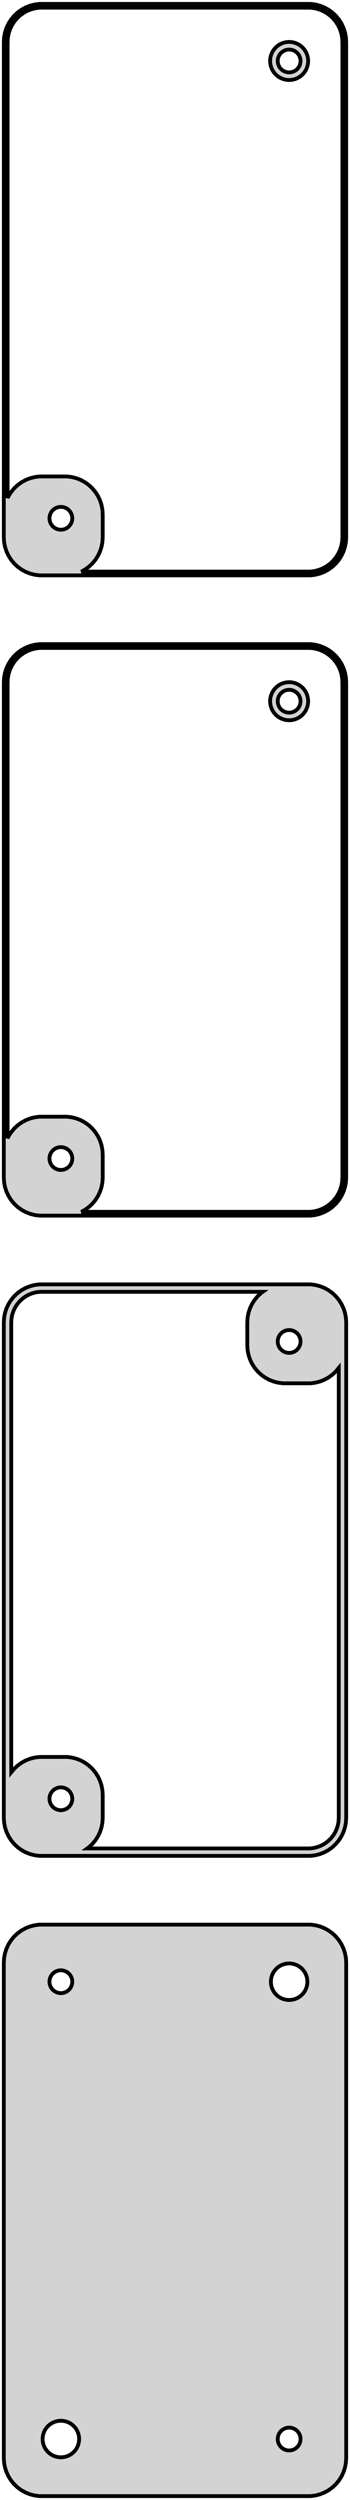 <?xml version="1.0" standalone="no"?>
<!DOCTYPE svg PUBLIC "-//W3C//DTD SVG 1.1//EN" "http://www.w3.org/Graphics/SVG/1.1/DTD/svg11.dtd">
<svg width="46mm" height="328mm" viewBox="-23 -542 46 328" xmlns="http://www.w3.org/2000/svg" version="1.1">
<title>OpenSCAD Model</title>
<path d="
M 18.437,-466.589 L 19.045,-466.745 L 19.629,-466.976 L 20.179,-467.278 L 20.687,-467.647 L 21.145,-468.077
 L 21.545,-468.561 L 21.881,-469.091 L 22.149,-469.659 L 22.343,-470.257 L 22.461,-470.873 L 22.5,-471.5
 L 22.5,-536.5 L 22.461,-537.127 L 22.343,-537.743 L 22.149,-538.341 L 21.881,-538.909 L 21.545,-539.439
 L 21.145,-539.923 L 20.687,-540.353 L 20.179,-540.722 L 19.629,-541.024 L 19.045,-541.255 L 18.437,-541.411
 L 17.814,-541.49 L -17.814,-541.49 L -18.437,-541.411 L -19.045,-541.255 L -19.629,-541.024 L -20.179,-540.722
 L -20.687,-540.353 L -21.145,-539.923 L -21.545,-539.439 L -21.881,-538.909 L -22.149,-538.341 L -22.343,-537.743
 L -22.461,-537.127 L -22.5,-536.5 L -22.5,-471.5 L -22.461,-470.873 L -22.343,-470.257 L -22.149,-469.659
 L -21.881,-469.091 L -21.545,-468.561 L -21.145,-468.077 L -20.687,-467.647 L -20.179,-467.278 L -19.629,-466.976
 L -19.045,-466.745 L -18.437,-466.589 L -17.814,-466.51 L 17.814,-466.51 z
M -12.311,-467.009 L -11.821,-467.278 L -11.313,-467.647 L -10.855,-468.077 L -10.455,-468.561 L -10.118,-469.091
 L -9.851,-469.659 L -9.657,-470.257 L -9.539,-470.873 L -9.5,-471.5 L -9.5,-474.5 L -9.539,-475.127
 L -9.657,-475.743 L -9.851,-476.341 L -10.118,-476.909 L -10.455,-477.439 L -10.855,-477.923 L -11.313,-478.353
 L -11.821,-478.722 L -12.371,-479.024 L -12.955,-479.255 L -13.563,-479.411 L -14.186,-479.49 L -17.814,-479.49
 L -18.437,-479.411 L -19.045,-479.255 L -19.629,-479.024 L -20.179,-478.722 L -20.687,-478.353 L -21.145,-477.923
 L -21.545,-477.439 L -21.881,-476.909 L -22,-476.657 L -22,-536.5 L -21.965,-537.064 L -21.859,-537.619
 L -21.684,-538.157 L -21.443,-538.668 L -21.141,-539.145 L -20.78,-539.58 L -20.368,-539.967 L -19.911,-540.299
 L -19.416,-540.572 L -18.891,-540.78 L -18.343,-540.92 L -17.782,-540.991 L 17.782,-540.991 L 18.343,-540.92
 L 18.891,-540.78 L 19.416,-540.572 L 19.911,-540.299 L 20.368,-539.967 L 20.78,-539.58 L 21.141,-539.145
 L 21.443,-538.668 L 21.684,-538.157 L 21.859,-537.619 L 21.965,-537.064 L 22,-536.5 L 22,-471.5
 L 21.965,-470.936 L 21.859,-470.381 L 21.684,-469.843 L 21.443,-469.332 L 21.141,-468.855 L 20.78,-468.42
 L 20.368,-468.033 L 19.911,-467.701 L 19.416,-467.428 L 18.891,-467.22 L 18.343,-467.08 L 17.782,-467.009
 z
M 15.468,-531.544 L 15.773,-531.622 L 16.064,-531.738 L 16.34,-531.889 L 16.594,-532.074 L 16.822,-532.289
 L 17.023,-532.531 L 17.191,-532.796 L 17.324,-533.08 L 17.421,-533.378 L 17.48,-533.687 L 17.5,-534
 L 17.48,-534.313 L 17.421,-534.622 L 17.324,-534.92 L 17.191,-535.204 L 17.023,-535.469 L 16.822,-535.711
 L 16.594,-535.926 L 16.34,-536.111 L 16.064,-536.262 L 15.773,-536.378 L 15.468,-536.456 L 15.157,-536.495
 L 14.843,-536.495 L 14.531,-536.456 L 14.227,-536.378 L 13.935,-536.262 L 13.66,-536.111 L 13.406,-535.926
 L 13.178,-535.711 L 12.977,-535.469 L 12.809,-535.204 L 12.676,-534.92 L 12.579,-534.622 L 12.52,-534.313
 L 12.5,-534 L 12.52,-533.687 L 12.579,-533.378 L 12.676,-533.08 L 12.809,-532.796 L 12.977,-532.531
 L 13.178,-532.289 L 13.406,-532.074 L 13.66,-531.889 L 13.935,-531.738 L 14.227,-531.622 L 14.531,-531.544
 L 14.843,-531.505 L 15.157,-531.505 z
M 14.906,-532.503 L 14.719,-532.527 L 14.537,-532.573 L 14.361,-532.643 L 14.196,-532.734 L 14.044,-532.844
 L 13.906,-532.973 L 13.787,-533.118 L 13.685,-533.277 L 13.605,-533.448 L 13.547,-533.627 L 13.512,-533.812
 L 13.5,-534 L 13.512,-534.188 L 13.547,-534.373 L 13.605,-534.552 L 13.685,-534.723 L 13.787,-534.882
 L 13.906,-535.027 L 14.044,-535.156 L 14.196,-535.266 L 14.361,-535.357 L 14.537,-535.427 L 14.719,-535.473
 L 14.906,-535.497 L 15.094,-535.497 L 15.281,-535.473 L 15.463,-535.427 L 15.639,-535.357 L 15.804,-535.266
 L 15.956,-535.156 L 16.093,-535.027 L 16.213,-534.882 L 16.314,-534.723 L 16.395,-534.552 L 16.453,-534.373
 L 16.488,-534.188 L 16.5,-534 L 16.488,-533.812 L 16.453,-533.627 L 16.395,-533.448 L 16.314,-533.277
 L 16.213,-533.118 L 16.093,-532.973 L 15.956,-532.844 L 15.804,-532.734 L 15.639,-532.643 L 15.463,-532.573
 L 15.281,-532.527 L 15.094,-532.503 z
M -15.094,-472.503 L -15.281,-472.527 L -15.463,-472.573 L -15.639,-472.643 L -15.804,-472.734 L -15.956,-472.844
 L -16.093,-472.973 L -16.213,-473.118 L -16.314,-473.277 L -16.395,-473.448 L -16.453,-473.627 L -16.488,-473.812
 L -16.5,-474 L -16.488,-474.188 L -16.453,-474.373 L -16.395,-474.552 L -16.314,-474.723 L -16.213,-474.882
 L -16.093,-475.027 L -15.956,-475.156 L -15.804,-475.266 L -15.639,-475.357 L -15.463,-475.427 L -15.281,-475.473
 L -15.094,-475.497 L -14.906,-475.497 L -14.719,-475.473 L -14.537,-475.427 L -14.361,-475.357 L -14.196,-475.266
 L -14.044,-475.156 L -13.906,-475.027 L -13.787,-474.882 L -13.685,-474.723 L -13.605,-474.552 L -13.547,-474.373
 L -13.512,-474.188 L -13.5,-474 L -13.512,-473.812 L -13.547,-473.627 L -13.605,-473.448 L -13.685,-473.277
 L -13.787,-473.118 L -13.906,-472.973 L -14.044,-472.844 L -14.196,-472.734 L -14.361,-472.643 L -14.537,-472.573
 L -14.719,-472.527 L -14.906,-472.503 z
M 18.437,-382.589 L 19.045,-382.745 L 19.629,-382.976 L 20.179,-383.278 L 20.687,-383.647 L 21.145,-384.077
 L 21.545,-384.561 L 21.881,-385.091 L 22.149,-385.659 L 22.343,-386.257 L 22.461,-386.873 L 22.5,-387.5
 L 22.5,-452.5 L 22.461,-453.127 L 22.343,-453.743 L 22.149,-454.341 L 21.881,-454.909 L 21.545,-455.439
 L 21.145,-455.923 L 20.687,-456.353 L 20.179,-456.722 L 19.629,-457.024 L 19.045,-457.255 L 18.437,-457.411
 L 17.814,-457.49 L -17.814,-457.49 L -18.437,-457.411 L -19.045,-457.255 L -19.629,-457.024 L -20.179,-456.722
 L -20.687,-456.353 L -21.145,-455.923 L -21.545,-455.439 L -21.881,-454.909 L -22.149,-454.341 L -22.343,-453.743
 L -22.461,-453.127 L -22.5,-452.5 L -22.5,-387.5 L -22.461,-386.873 L -22.343,-386.257 L -22.149,-385.659
 L -21.881,-385.091 L -21.545,-384.561 L -21.145,-384.077 L -20.687,-383.647 L -20.179,-383.278 L -19.629,-382.976
 L -19.045,-382.745 L -18.437,-382.589 L -17.814,-382.51 L 17.814,-382.51 z
M -12.311,-383.009 L -11.821,-383.278 L -11.313,-383.647 L -10.855,-384.077 L -10.455,-384.561 L -10.118,-385.091
 L -9.851,-385.659 L -9.657,-386.257 L -9.539,-386.873 L -9.5,-387.5 L -9.5,-390.5 L -9.539,-391.127
 L -9.657,-391.743 L -9.851,-392.341 L -10.118,-392.909 L -10.455,-393.439 L -10.855,-393.923 L -11.313,-394.353
 L -11.821,-394.722 L -12.371,-395.024 L -12.955,-395.255 L -13.563,-395.411 L -14.186,-395.49 L -17.814,-395.49
 L -18.437,-395.411 L -19.045,-395.255 L -19.629,-395.024 L -20.179,-394.722 L -20.687,-394.353 L -21.145,-393.923
 L -21.545,-393.439 L -21.881,-392.909 L -22,-392.657 L -22,-452.5 L -21.965,-453.064 L -21.859,-453.619
 L -21.684,-454.157 L -21.443,-454.668 L -21.141,-455.145 L -20.78,-455.58 L -20.368,-455.967 L -19.911,-456.299
 L -19.416,-456.572 L -18.891,-456.78 L -18.343,-456.92 L -17.782,-456.991 L 17.782,-456.991 L 18.343,-456.92
 L 18.891,-456.78 L 19.416,-456.572 L 19.911,-456.299 L 20.368,-455.967 L 20.78,-455.58 L 21.141,-455.145
 L 21.443,-454.668 L 21.684,-454.157 L 21.859,-453.619 L 21.965,-453.064 L 22,-452.5 L 22,-387.5
 L 21.965,-386.936 L 21.859,-386.381 L 21.684,-385.843 L 21.443,-385.332 L 21.141,-384.855 L 20.78,-384.42
 L 20.368,-384.033 L 19.911,-383.701 L 19.416,-383.428 L 18.891,-383.22 L 18.343,-383.08 L 17.782,-383.009
 z
M 15.468,-447.544 L 15.773,-447.622 L 16.064,-447.738 L 16.34,-447.889 L 16.594,-448.074 L 16.822,-448.289
 L 17.023,-448.531 L 17.191,-448.796 L 17.324,-449.08 L 17.421,-449.378 L 17.48,-449.687 L 17.5,-450
 L 17.48,-450.313 L 17.421,-450.622 L 17.324,-450.92 L 17.191,-451.204 L 17.023,-451.469 L 16.822,-451.711
 L 16.594,-451.926 L 16.34,-452.111 L 16.064,-452.262 L 15.773,-452.378 L 15.468,-452.456 L 15.157,-452.495
 L 14.843,-452.495 L 14.531,-452.456 L 14.227,-452.378 L 13.935,-452.262 L 13.66,-452.111 L 13.406,-451.926
 L 13.178,-451.711 L 12.977,-451.469 L 12.809,-451.204 L 12.676,-450.92 L 12.579,-450.622 L 12.52,-450.313
 L 12.5,-450 L 12.52,-449.687 L 12.579,-449.378 L 12.676,-449.08 L 12.809,-448.796 L 12.977,-448.531
 L 13.178,-448.289 L 13.406,-448.074 L 13.66,-447.889 L 13.935,-447.738 L 14.227,-447.622 L 14.531,-447.544
 L 14.843,-447.505 L 15.157,-447.505 z
M 14.906,-448.503 L 14.719,-448.527 L 14.537,-448.573 L 14.361,-448.643 L 14.196,-448.734 L 14.044,-448.844
 L 13.906,-448.973 L 13.787,-449.118 L 13.685,-449.277 L 13.605,-449.448 L 13.547,-449.627 L 13.512,-449.812
 L 13.5,-450 L 13.512,-450.188 L 13.547,-450.373 L 13.605,-450.552 L 13.685,-450.723 L 13.787,-450.882
 L 13.906,-451.027 L 14.044,-451.156 L 14.196,-451.266 L 14.361,-451.357 L 14.537,-451.427 L 14.719,-451.473
 L 14.906,-451.497 L 15.094,-451.497 L 15.281,-451.473 L 15.463,-451.427 L 15.639,-451.357 L 15.804,-451.266
 L 15.956,-451.156 L 16.093,-451.027 L 16.213,-450.882 L 16.314,-450.723 L 16.395,-450.552 L 16.453,-450.373
 L 16.488,-450.188 L 16.5,-450 L 16.488,-449.812 L 16.453,-449.627 L 16.395,-449.448 L 16.314,-449.277
 L 16.213,-449.118 L 16.093,-448.973 L 15.956,-448.844 L 15.804,-448.734 L 15.639,-448.643 L 15.463,-448.573
 L 15.281,-448.527 L 15.094,-448.503 z
M -15.094,-388.503 L -15.281,-388.527 L -15.463,-388.573 L -15.639,-388.643 L -15.804,-388.734 L -15.956,-388.844
 L -16.093,-388.973 L -16.213,-389.118 L -16.314,-389.277 L -16.395,-389.448 L -16.453,-389.627 L -16.488,-389.812
 L -16.5,-390 L -16.488,-390.188 L -16.453,-390.373 L -16.395,-390.552 L -16.314,-390.723 L -16.213,-390.882
 L -16.093,-391.027 L -15.956,-391.156 L -15.804,-391.266 L -15.639,-391.357 L -15.463,-391.427 L -15.281,-391.473
 L -15.094,-391.497 L -14.906,-391.497 L -14.719,-391.473 L -14.537,-391.427 L -14.361,-391.357 L -14.196,-391.266
 L -14.044,-391.156 L -13.906,-391.027 L -13.787,-390.882 L -13.685,-390.723 L -13.605,-390.552 L -13.547,-390.373
 L -13.512,-390.188 L -13.5,-390 L -13.512,-389.812 L -13.547,-389.627 L -13.605,-389.448 L -13.685,-389.277
 L -13.787,-389.118 L -13.906,-388.973 L -14.044,-388.844 L -14.196,-388.734 L -14.361,-388.643 L -14.537,-388.573
 L -14.719,-388.527 L -14.906,-388.503 z
M 18.437,-298.589 L 19.045,-298.745 L 19.629,-298.976 L 20.179,-299.278 L 20.687,-299.647 L 21.145,-300.077
 L 21.545,-300.561 L 21.881,-301.091 L 22.149,-301.659 L 22.343,-302.257 L 22.461,-302.873 L 22.5,-303.5
 L 22.5,-368.5 L 22.461,-369.127 L 22.343,-369.743 L 22.149,-370.341 L 21.881,-370.909 L 21.545,-371.439
 L 21.145,-371.923 L 20.687,-372.353 L 20.179,-372.722 L 19.629,-373.024 L 19.045,-373.255 L 18.437,-373.411
 L 17.814,-373.49 L -17.814,-373.49 L -18.437,-373.411 L -19.045,-373.255 L -19.629,-373.024 L -20.179,-372.722
 L -20.687,-372.353 L -21.145,-371.923 L -21.545,-371.439 L -21.881,-370.909 L -22.149,-370.341 L -22.343,-369.743
 L -22.461,-369.127 L -22.5,-368.5 L -22.5,-303.5 L -22.461,-302.873 L -22.343,-302.257 L -22.149,-301.659
 L -21.881,-301.091 L -21.545,-300.561 L -21.145,-300.077 L -20.687,-299.647 L -20.179,-299.278 L -19.629,-298.976
 L -19.045,-298.745 L -18.437,-298.589 L -17.814,-298.51 L 17.814,-298.51 z
M -11.536,-299.486 L -11.313,-299.647 L -10.855,-300.077 L -10.455,-300.561 L -10.118,-301.091 L -9.851,-301.659
 L -9.657,-302.257 L -9.539,-302.873 L -9.5,-303.5 L -9.5,-306.5 L -9.539,-307.127 L -9.657,-307.743
 L -9.851,-308.341 L -10.118,-308.909 L -10.455,-309.439 L -10.855,-309.923 L -11.313,-310.353 L -11.821,-310.722
 L -12.371,-311.024 L -12.955,-311.255 L -13.563,-311.411 L -14.186,-311.49 L -17.814,-311.49 L -18.437,-311.411
 L -19.045,-311.255 L -19.629,-311.024 L -20.179,-310.722 L -20.687,-310.353 L -21.145,-309.923 L -21.522,-309.466
 L -21.522,-368.5 L -21.491,-369.004 L -21.396,-369.5 L -21.24,-369.981 L -21.025,-370.438 L -20.754,-370.864
 L -20.432,-371.254 L -20.064,-371.599 L -19.655,-371.896 L -19.213,-372.14 L -18.743,-372.326 L -18.254,-372.451
 L -17.753,-372.514 L 11.536,-372.514 L 11.313,-372.353 L 10.855,-371.923 L 10.455,-371.439 L 10.118,-370.909
 L 9.851,-370.341 L 9.657,-369.743 L 9.539,-369.127 L 9.5,-368.5 L 9.5,-365.5 L 9.539,-364.873
 L 9.657,-364.257 L 9.851,-363.659 L 10.118,-363.091 L 10.455,-362.561 L 10.855,-362.077 L 11.313,-361.647
 L 11.821,-361.278 L 12.371,-360.976 L 12.955,-360.745 L 13.563,-360.589 L 14.186,-360.51 L 17.814,-360.51
 L 18.437,-360.589 L 19.045,-360.745 L 19.629,-360.976 L 20.179,-361.278 L 20.687,-361.647 L 21.145,-362.077
 L 21.522,-362.534 L 21.522,-303.5 L 21.491,-302.996 L 21.396,-302.5 L 21.24,-302.019 L 21.025,-301.562
 L 20.754,-301.136 L 20.432,-300.746 L 20.064,-300.401 L 19.655,-300.104 L 19.213,-299.86 L 18.743,-299.674
 L 18.254,-299.549 L 17.753,-299.486 z
M 14.906,-364.503 L 14.719,-364.527 L 14.537,-364.573 L 14.361,-364.643 L 14.196,-364.734 L 14.044,-364.844
 L 13.906,-364.973 L 13.787,-365.118 L 13.685,-365.277 L 13.605,-365.448 L 13.547,-365.627 L 13.512,-365.812
 L 13.5,-366 L 13.512,-366.188 L 13.547,-366.373 L 13.605,-366.552 L 13.685,-366.723 L 13.787,-366.882
 L 13.906,-367.027 L 14.044,-367.156 L 14.196,-367.266 L 14.361,-367.357 L 14.537,-367.427 L 14.719,-367.473
 L 14.906,-367.497 L 15.094,-367.497 L 15.281,-367.473 L 15.463,-367.427 L 15.639,-367.357 L 15.804,-367.266
 L 15.956,-367.156 L 16.093,-367.027 L 16.213,-366.882 L 16.314,-366.723 L 16.395,-366.552 L 16.453,-366.373
 L 16.488,-366.188 L 16.5,-366 L 16.488,-365.812 L 16.453,-365.627 L 16.395,-365.448 L 16.314,-365.277
 L 16.213,-365.118 L 16.093,-364.973 L 15.956,-364.844 L 15.804,-364.734 L 15.639,-364.643 L 15.463,-364.573
 L 15.281,-364.527 L 15.094,-364.503 z
M -15.094,-304.503 L -15.281,-304.527 L -15.463,-304.573 L -15.639,-304.643 L -15.804,-304.734 L -15.956,-304.844
 L -16.093,-304.973 L -16.213,-305.118 L -16.314,-305.277 L -16.395,-305.448 L -16.453,-305.627 L -16.488,-305.812
 L -16.5,-306 L -16.488,-306.188 L -16.453,-306.373 L -16.395,-306.552 L -16.314,-306.723 L -16.213,-306.882
 L -16.093,-307.027 L -15.956,-307.156 L -15.804,-307.266 L -15.639,-307.357 L -15.463,-307.427 L -15.281,-307.473
 L -15.094,-307.497 L -14.906,-307.497 L -14.719,-307.473 L -14.537,-307.427 L -14.361,-307.357 L -14.196,-307.266
 L -14.044,-307.156 L -13.906,-307.027 L -13.787,-306.882 L -13.685,-306.723 L -13.605,-306.552 L -13.547,-306.373
 L -13.512,-306.188 L -13.5,-306 L -13.512,-305.812 L -13.547,-305.627 L -13.605,-305.448 L -13.685,-305.277
 L -13.787,-305.118 L -13.906,-304.973 L -14.044,-304.844 L -14.196,-304.734 L -14.361,-304.643 L -14.537,-304.573
 L -14.719,-304.527 L -14.906,-304.503 z
M 18.437,-214.589 L 19.045,-214.745 L 19.629,-214.976 L 20.179,-215.278 L 20.687,-215.647 L 21.145,-216.077
 L 21.545,-216.561 L 21.881,-217.091 L 22.149,-217.659 L 22.343,-218.257 L 22.461,-218.873 L 22.5,-219.5
 L 22.5,-284.5 L 22.461,-285.127 L 22.343,-285.743 L 22.149,-286.341 L 21.881,-286.909 L 21.545,-287.439
 L 21.145,-287.923 L 20.687,-288.353 L 20.179,-288.722 L 19.629,-289.024 L 19.045,-289.255 L 18.437,-289.411
 L 17.814,-289.49 L -17.814,-289.49 L -18.437,-289.411 L -19.045,-289.255 L -19.629,-289.024 L -20.179,-288.722
 L -20.687,-288.353 L -21.145,-287.923 L -21.545,-287.439 L -21.881,-286.909 L -22.149,-286.341 L -22.343,-285.743
 L -22.461,-285.127 L -22.5,-284.5 L -22.5,-219.5 L -22.461,-218.873 L -22.343,-218.257 L -22.149,-217.659
 L -21.881,-217.091 L -21.545,-216.561 L -21.145,-216.077 L -20.687,-215.647 L -20.179,-215.278 L -19.629,-214.976
 L -19.045,-214.745 L -18.437,-214.589 L -17.814,-214.51 L 17.814,-214.51 z
M 14.849,-279.605 L 14.55,-279.643 L 14.258,-279.717 L 13.978,-279.828 L 13.714,-279.974 L 13.47,-280.151
 L 13.251,-280.357 L 13.058,-280.589 L 12.897,-280.844 L 12.768,-281.117 L 12.675,-281.403 L 12.619,-281.699
 L 12.6,-282 L 12.619,-282.301 L 12.675,-282.597 L 12.768,-282.883 L 12.897,-283.156 L 13.058,-283.411
 L 13.251,-283.643 L 13.47,-283.849 L 13.714,-284.026 L 13.978,-284.172 L 14.258,-284.283 L 14.55,-284.357
 L 14.849,-284.395 L 15.151,-284.395 L 15.45,-284.357 L 15.742,-284.283 L 16.022,-284.172 L 16.286,-284.026
 L 16.53,-283.849 L 16.75,-283.643 L 16.942,-283.411 L 17.103,-283.156 L 17.232,-282.883 L 17.325,-282.597
 L 17.381,-282.301 L 17.4,-282 L 17.381,-281.699 L 17.325,-281.403 L 17.232,-281.117 L 17.103,-280.844
 L 16.942,-280.589 L 16.75,-280.357 L 16.53,-280.151 L 16.286,-279.974 L 16.022,-279.828 L 15.742,-279.717
 L 15.45,-279.643 L 15.151,-279.605 z
M -15.094,-280.503 L -15.281,-280.527 L -15.463,-280.573 L -15.639,-280.643 L -15.804,-280.734 L -15.956,-280.844
 L -16.093,-280.973 L -16.213,-281.118 L -16.314,-281.277 L -16.395,-281.448 L -16.453,-281.627 L -16.488,-281.812
 L -16.5,-282 L -16.488,-282.188 L -16.453,-282.373 L -16.395,-282.552 L -16.314,-282.723 L -16.213,-282.882
 L -16.093,-283.027 L -15.956,-283.156 L -15.804,-283.266 L -15.639,-283.357 L -15.463,-283.427 L -15.281,-283.473
 L -15.094,-283.497 L -14.906,-283.497 L -14.719,-283.473 L -14.537,-283.427 L -14.361,-283.357 L -14.196,-283.266
 L -14.044,-283.156 L -13.906,-283.027 L -13.787,-282.882 L -13.685,-282.723 L -13.605,-282.552 L -13.547,-282.373
 L -13.512,-282.188 L -13.5,-282 L -13.512,-281.812 L -13.547,-281.627 L -13.605,-281.448 L -13.685,-281.277
 L -13.787,-281.118 L -13.906,-280.973 L -14.044,-280.844 L -14.196,-280.734 L -14.361,-280.643 L -14.537,-280.573
 L -14.719,-280.527 L -14.906,-280.503 z
M -15.151,-219.605 L -15.45,-219.643 L -15.742,-219.717 L -16.022,-219.828 L -16.286,-219.974 L -16.53,-220.151
 L -16.75,-220.357 L -16.942,-220.589 L -17.103,-220.844 L -17.232,-221.117 L -17.325,-221.403 L -17.381,-221.699
 L -17.4,-222 L -17.381,-222.301 L -17.325,-222.597 L -17.232,-222.883 L -17.103,-223.156 L -16.942,-223.411
 L -16.75,-223.643 L -16.53,-223.849 L -16.286,-224.026 L -16.022,-224.172 L -15.742,-224.283 L -15.45,-224.357
 L -15.151,-224.395 L -14.849,-224.395 L -14.55,-224.357 L -14.258,-224.283 L -13.978,-224.172 L -13.714,-224.026
 L -13.47,-223.849 L -13.251,-223.643 L -13.058,-223.411 L -12.897,-223.156 L -12.768,-222.883 L -12.675,-222.597
 L -12.619,-222.301 L -12.6,-222 L -12.619,-221.699 L -12.675,-221.403 L -12.768,-221.117 L -12.897,-220.844
 L -13.058,-220.589 L -13.251,-220.357 L -13.47,-220.151 L -13.714,-219.974 L -13.978,-219.828 L -14.258,-219.717
 L -14.55,-219.643 L -14.849,-219.605 z
M 14.906,-220.503 L 14.719,-220.527 L 14.537,-220.573 L 14.361,-220.643 L 14.196,-220.734 L 14.044,-220.844
 L 13.906,-220.973 L 13.787,-221.118 L 13.685,-221.277 L 13.605,-221.448 L 13.547,-221.627 L 13.512,-221.812
 L 13.5,-222 L 13.512,-222.188 L 13.547,-222.373 L 13.605,-222.552 L 13.685,-222.723 L 13.787,-222.882
 L 13.906,-223.027 L 14.044,-223.156 L 14.196,-223.266 L 14.361,-223.357 L 14.537,-223.427 L 14.719,-223.473
 L 14.906,-223.497 L 15.094,-223.497 L 15.281,-223.473 L 15.463,-223.427 L 15.639,-223.357 L 15.804,-223.266
 L 15.956,-223.156 L 16.093,-223.027 L 16.213,-222.882 L 16.314,-222.723 L 16.395,-222.552 L 16.453,-222.373
 L 16.488,-222.188 L 16.5,-222 L 16.488,-221.812 L 16.453,-221.627 L 16.395,-221.448 L 16.314,-221.277
 L 16.213,-221.118 L 16.093,-220.973 L 15.956,-220.844 L 15.804,-220.734 L 15.639,-220.643 L 15.463,-220.573
 L 15.281,-220.527 L 15.094,-220.503 z
" stroke="black" fill="lightgray" stroke-width="0.5"/>
</svg>
